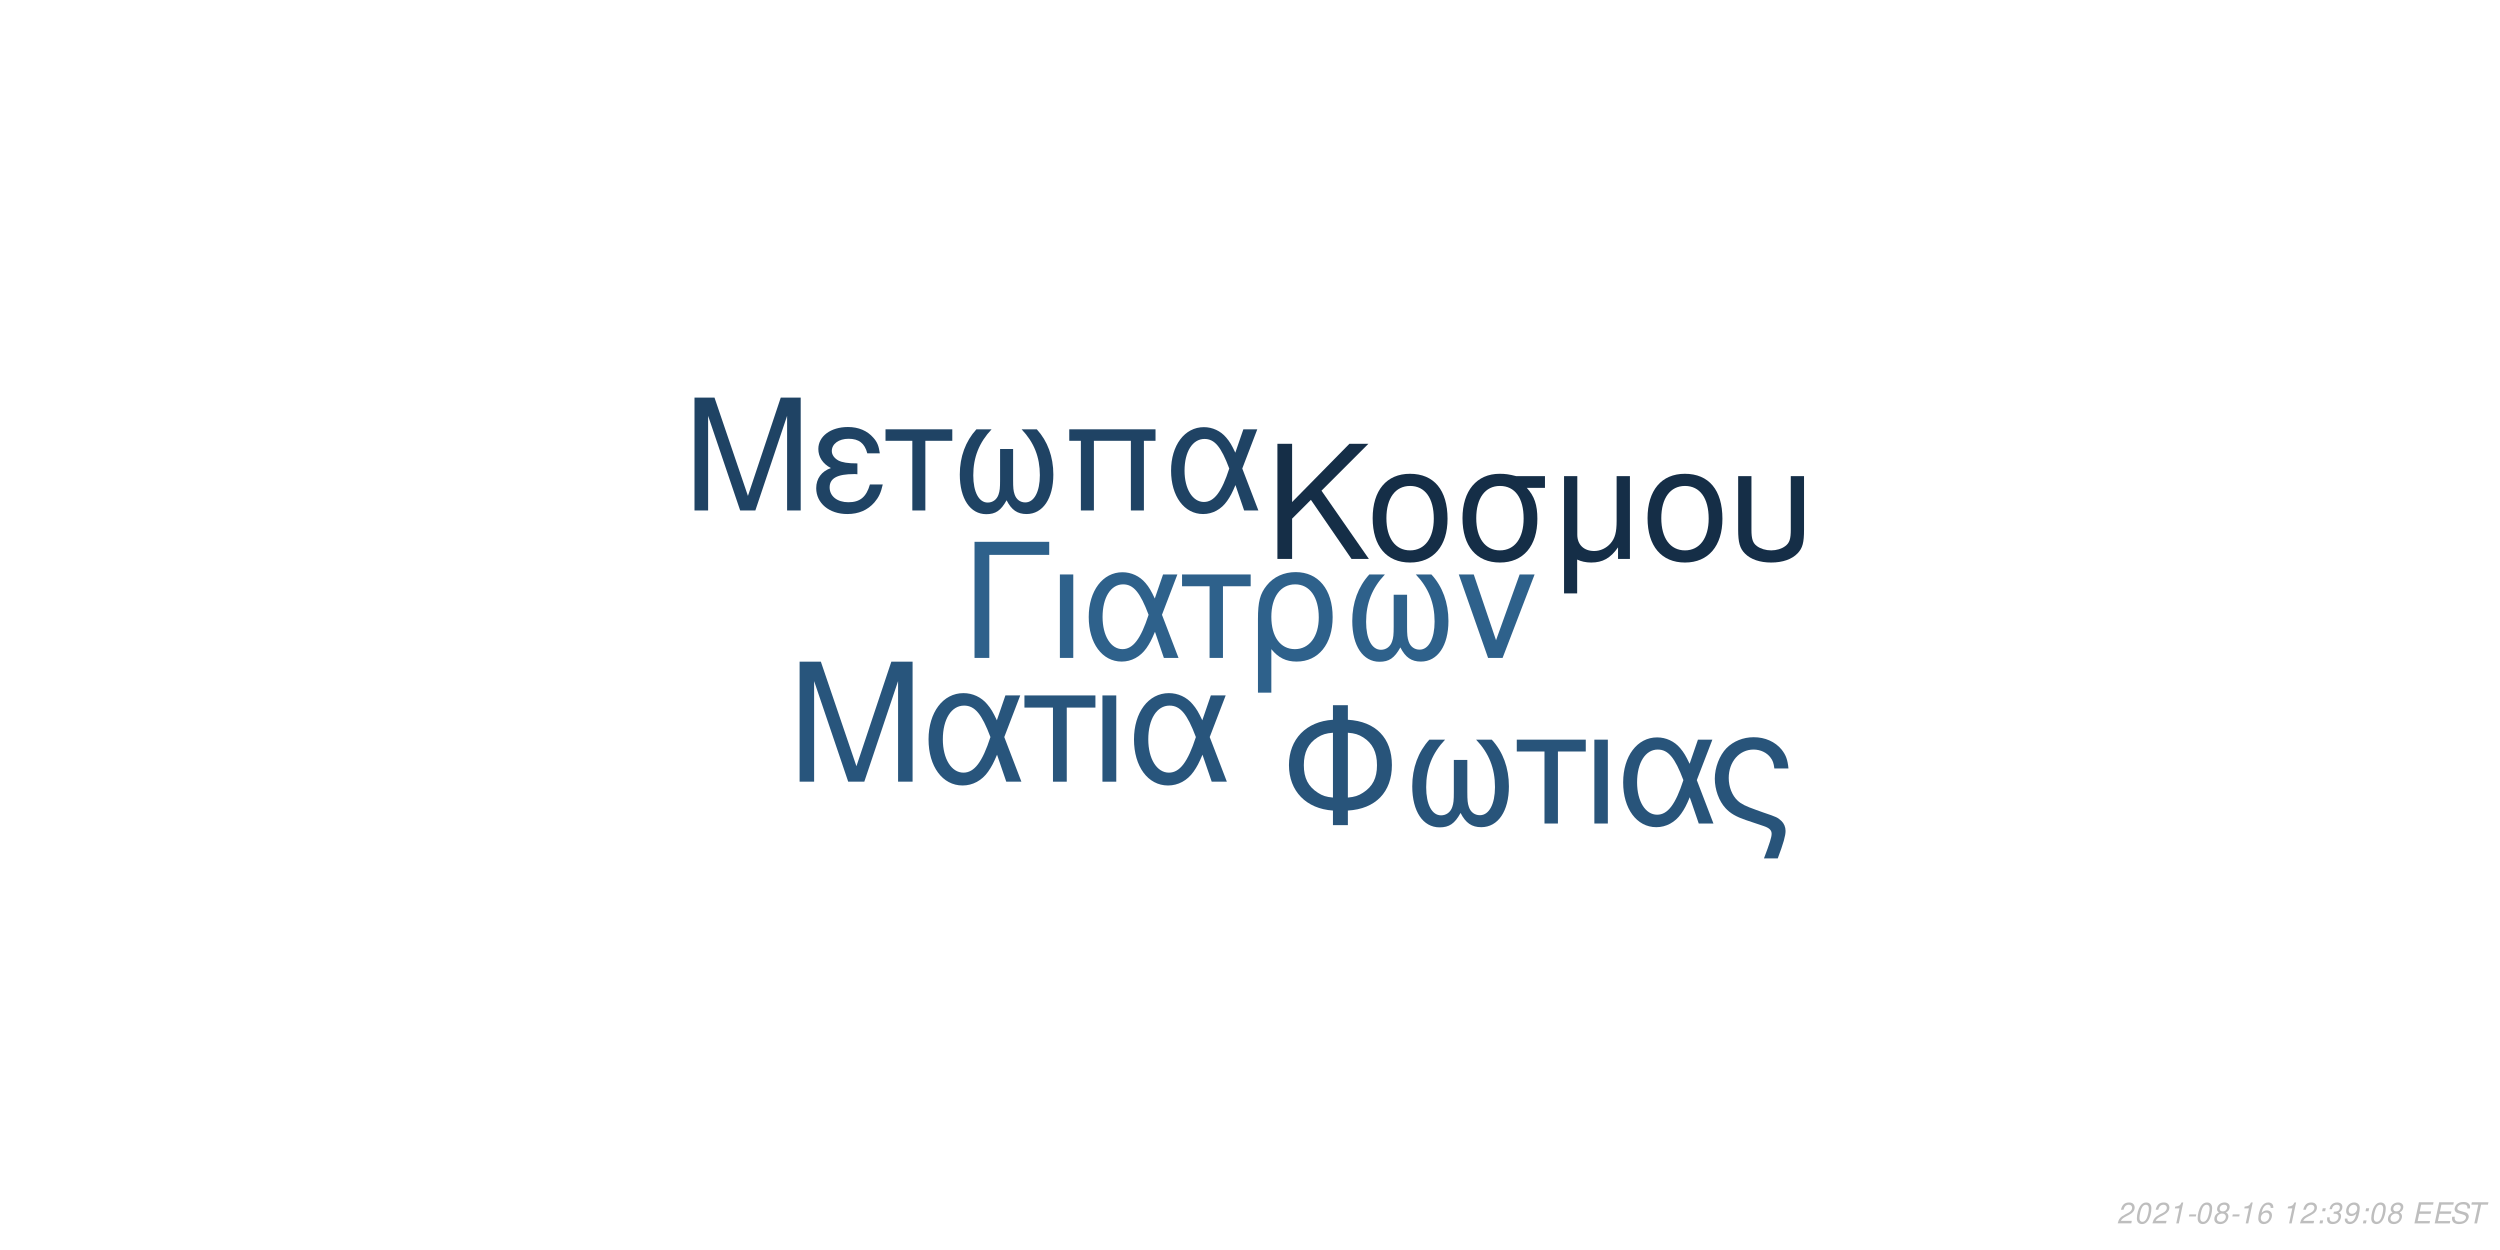 <?xml version="1.0" encoding="UTF-8"?>
<svg xmlns="http://www.w3.org/2000/svg" xmlns:xlink="http://www.w3.org/1999/xlink" width="864pt" height="432pt" viewBox="0 0 864 432" version="1.1">
<defs>
<g>
<symbol overflow="visible" id="glyph0-0">
<path style="stroke:none;" d=""/>
</symbol>
<symbol overflow="visible" id="glyph0-1">
<path style="stroke:none;" d="M 4.297 -40.125 L 4.297 0 L 9.406 0 L 9.406 -35.609 L 30.109 -35.609 L 30.109 -40.125 Z M 4.297 -40.125 "/>
</symbol>
<symbol overflow="visible" id="glyph0-2">
<path style="stroke:none;" d="M 3.797 0 L 8.422 0 L 8.422 -28.844 L 3.797 -28.844 Z M 3.797 0 "/>
</symbol>
<symbol overflow="visible" id="glyph0-3">
<path style="stroke:none;" d="M 32.406 -28.844 L 27.453 -28.844 L 24.594 -20.531 C 23.328 -23.219 22.625 -24.438 21.359 -25.922 C 19.375 -28.281 16.453 -29.609 13.422 -29.609 C 6.609 -29.609 1.766 -23.172 1.766 -14.141 C 1.766 -5.062 6.438 1.266 13.156 1.266 C 16.516 1.266 19.594 -0.391 21.688 -3.359 C 22.844 -5.016 23.5 -6.281 24.656 -9.031 L 27.734 0 L 32.797 0 L 27.078 -14.906 Z M 22.453 -14.906 C 19.75 -6.547 17.062 -3.031 13.422 -3.031 C 9.406 -3.031 6.547 -7.656 6.547 -14.141 C 6.547 -20.906 9.406 -25.422 13.641 -25.422 C 17.219 -25.422 19.531 -22.672 22.453 -14.906 Z M 22.453 -14.906 "/>
</symbol>
<symbol overflow="visible" id="glyph0-4">
<path style="stroke:none;" d="M 8.531 0 L 13.156 0 L 13.156 -24.766 L 22.734 -24.766 L 22.734 -28.844 L -0.984 -28.844 L -0.984 -24.766 L 8.531 -24.766 Z M 8.531 0 "/>
</symbol>
<symbol overflow="visible" id="glyph0-5">
<path style="stroke:none;" d="M 3.25 12 L 7.875 12 L 7.875 -3.031 C 10.297 -0.062 12.938 1.266 16.625 1.266 C 24.156 1.266 29.062 -4.781 29.062 -14.094 C 29.062 -23.656 24.109 -29.656 16.297 -29.656 C 12.219 -29.656 8.641 -28.016 6.281 -25.047 C 3.969 -22.172 3.25 -19.422 3.25 -13.375 Z M 16.125 -25.422 C 21.125 -25.422 24.266 -21.016 24.266 -13.984 C 24.266 -7.375 20.969 -3.031 16.016 -3.031 C 11 -3.031 7.875 -7.312 7.875 -14.203 C 7.875 -21.078 11.062 -25.422 16.125 -25.422 Z M 16.125 -25.422 "/>
</symbol>
<symbol overflow="visible" id="glyph0-6">
<path style="stroke:none;" d="M 19.156 -21.844 L 19.156 -10.844 C 19.156 -7.984 19.047 -6.938 18.594 -5.672 C 18 -3.859 16.516 -2.812 14.75 -2.812 C 11.609 -2.812 9.625 -6.547 9.625 -12.484 C 9.625 -18.938 11.719 -24.156 16.125 -28.844 L 10.734 -28.844 C 6.875 -24.594 4.844 -19.094 4.844 -12.766 C 4.844 -4.188 8.531 1.328 14.25 1.328 C 17.562 1.328 19.422 0.062 21.469 -3.625 C 23.219 -0.172 25.312 1.266 28.562 1.266 C 34.344 1.266 38.078 -4.234 38.078 -12.766 C 38.078 -19.094 36.047 -24.656 32.188 -28.844 L 26.797 -28.844 C 31.203 -24.219 33.297 -18.984 33.297 -12.547 C 33.297 -6.656 31.25 -2.859 28.125 -2.859 C 26.312 -2.859 24.922 -3.906 24.328 -5.672 C 23.891 -6.938 23.781 -8.031 23.781 -10.844 L 23.781 -21.844 Z M 19.156 -21.844 "/>
</symbol>
<symbol overflow="visible" id="glyph0-7">
<path style="stroke:none;" d="M 15.797 0 L 26.859 -28.844 L 21.688 -28.844 L 13.531 -6.109 L 5.828 -28.844 L 0.656 -28.844 L 10.781 0 Z M 15.797 0 "/>
</symbol>
<symbol overflow="visible" id="glyph1-0">
<path style="stroke:none;" d=""/>
</symbol>
<symbol overflow="visible" id="glyph1-1">
<path style="stroke:none;" d="M 9.391 -13.922 L 15.891 -20.422 L 29.922 0 L 35.922 0 L 19.547 -23.578 L 35.766 -39.797 L 29.203 -39.797 L 9.391 -19.656 L 9.391 -39.797 L 4.312 -39.797 L 4.312 0 L 9.391 0 Z M 9.391 -13.922 "/>
</symbol>
<symbol overflow="visible" id="glyph1-2">
<path style="stroke:none;" d="M 15.125 -29.422 C 7.047 -29.422 2.234 -23.688 2.234 -14.078 C 2.234 -4.422 7.047 1.25 15.172 1.25 C 23.25 1.25 28.109 -4.484 28.109 -13.859 C 28.109 -23.797 23.422 -29.422 15.125 -29.422 Z M 15.172 -25.219 C 20.312 -25.219 23.359 -21.016 23.359 -13.922 C 23.359 -7.156 20.203 -2.953 15.172 -2.953 C 10.094 -2.953 6.984 -7.156 6.984 -14.078 C 6.984 -21.016 10.094 -25.219 15.172 -25.219 Z M 15.172 -25.219 "/>
</symbol>
<symbol overflow="visible" id="glyph1-3">
<path style="stroke:none;" d="M 31.781 -28.609 L 21.844 -28.609 C 19.266 -29.266 18.016 -29.422 16.109 -29.422 C 8.188 -29.422 3.281 -23.531 3.281 -14.078 C 3.281 -4.422 8.078 1.25 16.219 1.25 C 24.297 1.25 29.156 -4.484 29.156 -13.859 C 29.156 -18.672 28.109 -21.734 25.5 -24.562 L 31.781 -24.562 Z M 16.219 -25.219 C 21.406 -25.219 24.406 -21.078 24.406 -13.969 C 24.406 -7.156 21.297 -2.953 16.219 -2.953 C 11.141 -2.953 8.031 -7.156 8.031 -14.078 C 8.031 -21.016 11.141 -25.219 16.219 -25.219 Z M 16.219 -25.219 "/>
</symbol>
<symbol overflow="visible" id="glyph1-4">
<path style="stroke:none;" d="M 22.547 -28.609 L 22.547 -13.156 C 22.547 -9.219 22 -7.156 20.422 -5.344 C 19 -3.719 16.922 -2.734 14.797 -2.734 C 11.25 -2.734 8.953 -4.906 8.953 -8.359 L 8.953 -28.609 L 4.375 -28.609 L 4.375 11.906 L 8.906 11.906 L 8.906 0.219 C 10.266 0.875 11.953 1.25 13.75 1.25 C 17.75 1.25 20.422 -0.266 23.031 -3.984 L 23.031 0 L 27.141 0 L 27.141 -28.609 Z M 22.547 -28.609 "/>
</symbol>
<symbol overflow="visible" id="glyph1-5">
<path style="stroke:none;" d="M 3.547 -28.609 L 3.547 -10.094 C 3.547 -5.625 4.156 -3.609 5.891 -1.859 C 7.859 0.156 11.078 1.25 14.953 1.25 C 18.938 1.25 22.172 0.109 24.125 -1.969 C 25.828 -3.766 26.312 -5.672 26.312 -10.094 L 26.312 -28.609 L 21.734 -28.609 L 21.734 -10.094 C 21.734 -6.875 21.297 -5.516 19.812 -4.422 C 18.609 -3.5 16.812 -2.953 14.953 -2.953 C 13.109 -2.953 11.297 -3.5 10.047 -4.422 C 8.625 -5.453 8.141 -6.875 8.141 -10.094 L 8.141 -28.609 Z M 3.547 -28.609 "/>
</symbol>
<symbol overflow="visible" id="glyph2-0">
<path style="stroke:none;" d=""/>
</symbol>
<symbol overflow="visible" id="glyph2-1">
<path style="stroke:none;" d="M 26.625 0 L 38.297 -34.766 L 38.297 0 L 43.312 0 L 43.312 -41.484 L 35.969 -41.484 L 23.906 -5.344 L 11.609 -41.484 L 4.266 -41.484 L 4.266 0 L 9.281 0 L 9.281 -34.766 L 21.062 0 Z M 26.625 0 "/>
</symbol>
<symbol overflow="visible" id="glyph2-2">
<path style="stroke:none;" d="M 33.516 -29.812 L 28.391 -29.812 L 25.438 -21.219 C 24.125 -24.016 23.391 -25.266 22.078 -26.797 C 20.031 -29.25 17.016 -30.609 13.891 -30.609 C 6.828 -30.609 1.828 -23.953 1.828 -14.625 C 1.828 -5.234 6.656 1.312 13.594 1.312 C 17.078 1.312 20.266 -0.391 22.422 -3.469 C 23.609 -5.172 24.297 -6.484 25.5 -9.328 L 28.688 0 L 33.922 0 L 28 -15.422 Z M 23.219 -15.422 C 20.422 -6.766 17.641 -3.125 13.891 -3.125 C 9.734 -3.125 6.766 -7.906 6.766 -14.625 C 6.766 -21.625 9.734 -26.297 14.109 -26.297 C 17.812 -26.297 20.203 -23.453 23.219 -15.422 Z M 23.219 -15.422 "/>
</symbol>
<symbol overflow="visible" id="glyph2-3">
<path style="stroke:none;" d="M 8.828 0 L 13.594 0 L 13.594 -25.609 L 23.5 -25.609 L 23.5 -29.812 L -1.031 -29.812 L -1.031 -25.609 L 8.828 -25.609 Z M 8.828 0 "/>
</symbol>
<symbol overflow="visible" id="glyph2-4">
<path style="stroke:none;" d="M 3.922 0 L 8.703 0 L 8.703 -29.812 L 3.922 -29.812 Z M 3.922 0 "/>
</symbol>
<symbol overflow="visible" id="glyph3-0">
<path style="stroke:none;" d=""/>
</symbol>
<symbol overflow="visible" id="glyph3-1">
<path style="stroke:none;" d="M 25.047 0 L 36.016 -32.703 L 36.016 0 L 40.719 0 L 40.719 -39.016 L 33.828 -39.016 L 22.484 -5.031 L 10.922 -39.016 L 4.016 -39.016 L 4.016 0 L 8.719 0 L 8.719 -32.703 L 19.797 0 Z M 25.047 0 "/>
</symbol>
<symbol overflow="visible" id="glyph3-2">
<path style="stroke:none;" d="M 15.312 -16.266 C 11.938 -16.266 10.062 -16.594 8.719 -17.281 C 7.281 -18.094 6.469 -19.266 6.469 -20.547 C 6.469 -23.016 8.891 -24.781 12.25 -24.781 C 15.844 -24.781 17.828 -23.219 18.734 -19.75 L 23.062 -19.75 C 22.688 -22.375 22.156 -23.656 20.812 -25.156 C 18.734 -27.562 15.688 -28.844 12.047 -28.844 C 6.094 -28.844 1.812 -25.641 1.812 -21.25 C 1.812 -18.516 3.312 -16.156 6.156 -14.656 C 2.938 -13.547 1.078 -11.031 1.078 -7.703 C 1.078 -2.516 5.562 1.234 11.828 1.234 C 15.734 1.234 18.844 -0.109 21.188 -2.781 C 22.688 -4.547 23.438 -6.094 24.078 -8.984 L 19.641 -8.984 C 18.406 -4.656 16.219 -2.844 12.203 -2.844 C 8.344 -2.844 5.719 -4.922 5.719 -7.969 C 5.719 -11.125 8.344 -12.578 14.188 -12.578 C 14.344 -12.578 14.828 -12.578 15.312 -12.516 Z M 15.312 -16.266 "/>
</symbol>
<symbol overflow="visible" id="glyph3-3">
<path style="stroke:none;" d="M 8.297 0 L 12.797 0 L 12.797 -24.078 L 22.109 -24.078 L 22.109 -28.047 L -0.969 -28.047 L -0.969 -24.078 L 8.297 -24.078 Z M 8.297 0 "/>
</symbol>
<symbol overflow="visible" id="glyph3-4">
<path style="stroke:none;" d="M 18.625 -21.25 L 18.625 -10.547 C 18.625 -7.766 18.516 -6.75 18.094 -5.516 C 17.5 -3.75 16.062 -2.734 14.344 -2.734 C 11.297 -2.734 9.359 -6.375 9.359 -12.141 C 9.359 -18.406 11.406 -23.5 15.688 -28.047 L 10.438 -28.047 C 6.688 -23.922 4.703 -18.562 4.703 -12.422 C 4.703 -4.062 8.297 1.281 13.859 1.281 C 17.078 1.281 18.891 0.047 20.875 -3.531 C 22.578 -0.156 24.625 1.234 27.781 1.234 C 33.391 1.234 37.031 -4.125 37.031 -12.422 C 37.031 -18.562 35.047 -23.969 31.312 -28.047 L 26.062 -28.047 C 30.344 -23.547 32.375 -18.469 32.375 -12.203 C 32.375 -6.469 30.391 -2.781 27.344 -2.781 C 25.578 -2.781 24.25 -3.797 23.656 -5.516 C 23.219 -6.75 23.125 -7.812 23.125 -10.547 L 23.125 -21.25 Z M 18.625 -21.25 "/>
</symbol>
<symbol overflow="visible" id="glyph3-5">
<path style="stroke:none;" d="M 33.344 -28.047 L 3.531 -28.047 L 3.531 -24.078 L 7.547 -24.078 L 7.547 0 L 12.047 0 L 12.047 -24.078 L 24.828 -24.078 L 24.828 0 L 29.328 0 L 29.328 -24.078 L 33.344 -24.078 Z M 33.344 -28.047 "/>
</symbol>
<symbol overflow="visible" id="glyph3-6">
<path style="stroke:none;" d="M 31.516 -28.047 L 26.703 -28.047 L 23.922 -19.969 C 22.688 -22.578 22 -23.766 20.766 -25.203 C 18.844 -27.5 16 -28.797 13.062 -28.797 C 6.422 -28.797 1.719 -22.531 1.719 -13.75 C 1.719 -4.922 6.266 1.234 12.797 1.234 C 16.062 1.234 19.047 -0.375 21.078 -3.266 C 22.203 -4.875 22.844 -6.094 23.969 -8.781 L 26.969 0 L 31.891 0 L 26.328 -14.5 Z M 21.828 -14.5 C 19.219 -6.375 16.594 -2.938 13.062 -2.938 C 9.156 -2.938 6.375 -7.438 6.375 -13.75 C 6.375 -20.344 9.156 -24.719 13.266 -24.719 C 16.75 -24.719 19 -22.047 21.828 -14.5 Z M 21.828 -14.5 "/>
</symbol>
<symbol overflow="visible" id="glyph4-0">
<path style="stroke:none;" d=""/>
</symbol>
<symbol overflow="visible" id="glyph4-1">
<path style="stroke:none;" d="M 19.469 0.547 L 24.625 0.547 L 24.625 -4.484 C 34.188 -5.031 39.844 -10.844 39.844 -20.188 C 39.844 -29.547 34.25 -35.297 24.625 -35.859 L 24.625 -40.891 L 19.469 -40.891 L 19.469 -35.859 C 10.234 -35.297 4.266 -29.156 4.266 -20.188 C 4.266 -11.172 10.234 -5.094 19.469 -4.484 Z M 19.469 -8.969 C 17.156 -9.188 15.875 -9.578 14.281 -10.625 C 10.906 -12.781 9.406 -15.719 9.406 -20.141 C 9.406 -24.672 10.953 -27.719 14.156 -29.766 C 15.766 -30.766 17.094 -31.203 19.469 -31.375 Z M 24.625 -31.375 C 27 -31.203 28.328 -30.766 29.938 -29.766 C 33.141 -27.719 34.688 -24.672 34.688 -20.141 C 34.688 -15.719 33.203 -12.781 29.828 -10.625 C 28.219 -9.578 26.938 -9.188 24.625 -8.969 Z M 24.625 -31.375 "/>
</symbol>
<symbol overflow="visible" id="glyph4-2">
<path style="stroke:none;" d="M 19.25 -21.969 L 19.25 -10.906 C 19.25 -8.016 19.141 -6.969 18.703 -5.703 C 18.094 -3.875 16.594 -2.828 14.828 -2.828 C 11.672 -2.828 9.688 -6.578 9.688 -12.562 C 9.688 -19.031 11.781 -24.281 16.219 -28.984 L 10.781 -28.984 C 6.922 -24.734 4.875 -19.203 4.875 -12.844 C 4.875 -4.203 8.578 1.328 14.328 1.328 C 17.656 1.328 19.531 0.062 21.578 -3.656 C 23.344 -0.172 25.453 1.266 28.719 1.266 C 34.531 1.266 38.281 -4.266 38.281 -12.844 C 38.281 -19.203 36.234 -24.781 32.359 -28.984 L 26.938 -28.984 C 31.375 -24.344 33.469 -19.094 33.469 -12.609 C 33.469 -6.688 31.422 -2.875 28.266 -2.875 C 26.453 -2.875 25.062 -3.922 24.453 -5.703 C 24.016 -6.969 23.906 -8.078 23.906 -10.906 L 23.906 -21.969 Z M 19.25 -21.969 "/>
</symbol>
<symbol overflow="visible" id="glyph4-3">
<path style="stroke:none;" d="M 8.578 0 L 13.219 0 L 13.219 -24.891 L 22.844 -24.891 L 22.844 -28.984 L -1 -28.984 L -1 -24.891 L 8.578 -24.891 Z M 8.578 0 "/>
</symbol>
<symbol overflow="visible" id="glyph4-4">
<path style="stroke:none;" d="M 3.812 0 L 8.469 0 L 8.469 -28.984 L 3.812 -28.984 Z M 3.812 0 "/>
</symbol>
<symbol overflow="visible" id="glyph4-5">
<path style="stroke:none;" d="M 32.594 -28.984 L 27.609 -28.984 L 24.734 -20.641 C 23.453 -23.344 22.734 -24.562 21.469 -26.062 C 19.469 -28.438 16.547 -29.766 13.5 -29.766 C 6.641 -29.766 1.766 -23.297 1.766 -14.219 C 1.766 -5.094 6.469 1.266 13.219 1.266 C 16.594 1.266 19.703 -0.391 21.797 -3.375 C 22.969 -5.031 23.625 -6.312 24.781 -9.078 L 27.891 0 L 32.969 0 L 27.219 -15 Z M 22.578 -15 C 19.859 -6.578 17.156 -3.047 13.5 -3.047 C 9.469 -3.047 6.578 -7.688 6.578 -14.219 C 6.578 -21.031 9.469 -25.562 13.719 -25.562 C 17.312 -25.562 19.641 -22.797 22.578 -15 Z M 22.578 -15 "/>
</symbol>
<symbol overflow="visible" id="glyph4-6">
<path style="stroke:none;" d="M 23.188 12.062 C 25.172 6.812 25.891 4.203 25.891 2.547 C 25.891 1.219 25.344 -0.062 24.453 -0.891 C 23.125 -2.109 22.906 -2.219 18.203 -3.812 L 15.719 -4.703 C 12 -6.031 10.562 -6.75 9.344 -7.906 C 7.406 -9.688 6.25 -12.672 6.25 -15.719 C 6.25 -21.359 9.906 -25.562 14.828 -25.562 C 17.203 -25.562 19.422 -24.516 20.688 -22.797 C 21.469 -21.797 21.797 -20.859 22.016 -19.031 L 26.891 -19.031 C 26.609 -22.078 26 -23.688 24.516 -25.562 C 22.297 -28.266 18.812 -29.828 14.891 -29.828 C 11.234 -29.828 7.859 -28.438 5.484 -26.062 C 3.047 -23.516 1.438 -19.359 1.438 -15.484 C 1.438 -11.734 2.875 -7.75 5.141 -5.312 C 6.75 -3.547 8.734 -2.375 12.109 -1.219 L 18.375 0.891 C 20.312 1.547 21.078 2.328 21.078 3.547 C 21.078 4.703 20.422 6.812 18.422 12.062 Z M 23.188 12.062 "/>
</symbol>
<symbol overflow="visible" id="glyph5-0">
<path style="stroke:none;" d=""/>
</symbol>
<symbol overflow="visible" id="glyph5-1">
<path style="stroke:none;" d="M 5.234 -0.875 L 1.469 -0.875 C 1.641 -1.375 2.203 -1.891 3.109 -2.344 L 4.234 -2.938 C 5.562 -3.625 6.219 -4.469 6.219 -5.484 C 6.219 -5.938 6.062 -6.359 5.797 -6.656 C 5.469 -7.047 4.984 -7.234 4.312 -7.234 C 2.766 -7.234 1.891 -6.453 1.484 -4.734 L 2.375 -4.734 C 2.484 -5.188 2.609 -5.484 2.797 -5.75 C 3.094 -6.203 3.609 -6.453 4.188 -6.453 C 4.891 -6.453 5.344 -6.031 5.344 -5.375 C 5.344 -4.703 4.859 -4.094 4.016 -3.656 L 2.984 -3.125 C 1.234 -2.188 0.797 -1.656 0.344 -0.016 L 5.047 -0.016 Z M 5.234 -0.875 "/>
</symbol>
<symbol overflow="visible" id="glyph5-2">
<path style="stroke:none;" d="M 4.203 -7.234 C 3.375 -7.234 2.688 -6.812 2.125 -5.984 C 1.484 -5.047 0.984 -3.188 0.984 -1.734 C 0.984 -1.109 1.172 -0.562 1.484 -0.266 C 1.797 0.047 2.281 0.234 2.766 0.234 C 3.625 0.234 4.281 -0.156 4.859 -1.016 C 5.516 -1.953 6 -3.797 6 -5.266 C 6 -6.5 5.328 -7.234 4.203 -7.234 Z M 4.094 -6.453 C 4.734 -6.453 5.125 -5.984 5.125 -5.156 C 5.125 -4.203 4.781 -2.625 4.406 -1.812 C 3.984 -0.938 3.516 -0.547 2.875 -0.547 C 2.25 -0.547 1.875 -1.031 1.875 -1.828 C 1.875 -2.797 2.203 -4.344 2.594 -5.203 C 2.984 -6.047 3.453 -6.453 4.094 -6.453 Z M 4.094 -6.453 "/>
</symbol>
<symbol overflow="visible" id="glyph5-3">
<path style="stroke:none;" d="M 3.703 -5.188 L 2.594 0 L 3.469 0 L 5.016 -7.234 L 4.438 -7.234 C 3.906 -6.156 3.688 -6.016 2.234 -5.812 L 2.109 -5.188 Z M 3.703 -5.188 "/>
</symbol>
<symbol overflow="visible" id="glyph5-4">
<path style="stroke:none;" d="M 3.516 -3.125 L 1.125 -3.125 L 0.969 -2.406 L 3.359 -2.406 Z M 3.516 -3.125 "/>
</symbol>
<symbol overflow="visible" id="glyph5-5">
<path style="stroke:none;" d="M 4.766 -3.797 C 5.078 -3.969 5.234 -4.078 5.438 -4.234 C 5.812 -4.594 6.062 -5.172 6.062 -5.734 C 6.062 -6.625 5.344 -7.234 4.266 -7.234 C 2.812 -7.234 1.703 -6.219 1.703 -4.875 C 1.703 -4.406 1.875 -4.125 2.359 -3.812 C 1.297 -3.312 0.75 -2.516 0.75 -1.469 C 0.75 -0.438 1.547 0.234 2.812 0.234 C 3.656 0.234 4.359 -0.094 4.938 -0.734 C 5.359 -1.234 5.609 -1.859 5.609 -2.438 C 5.609 -3.047 5.312 -3.516 4.766 -3.797 Z M 4.109 -6.453 C 4.797 -6.453 5.188 -6.125 5.188 -5.578 C 5.188 -5.266 5.062 -4.922 4.859 -4.672 C 4.562 -4.312 4.188 -4.156 3.656 -4.156 C 2.984 -4.156 2.594 -4.453 2.594 -4.984 C 2.594 -5.859 3.203 -6.453 4.109 -6.453 Z M 3.453 -3.406 C 4.234 -3.406 4.734 -2.984 4.734 -2.312 C 4.734 -1.312 3.922 -0.547 2.875 -0.547 C 2.125 -0.547 1.625 -0.969 1.625 -1.625 C 1.625 -2.609 2.438 -3.406 3.453 -3.406 Z M 3.453 -3.406 "/>
</symbol>
<symbol overflow="visible" id="glyph5-6">
<path style="stroke:none;" d="M 6.125 -5.344 L 6.141 -5.625 C 6.141 -6.609 5.453 -7.234 4.391 -7.234 C 3.438 -7.234 2.641 -6.719 2.016 -5.703 C 1.422 -4.781 0.938 -2.953 0.938 -1.688 C 0.938 -0.516 1.688 0.234 2.859 0.234 C 3.703 0.234 4.438 -0.156 5 -0.875 C 5.406 -1.422 5.672 -2.156 5.672 -2.766 C 5.672 -3.812 4.969 -4.5 3.906 -4.5 C 3.234 -4.5 2.672 -4.234 2.094 -3.625 C 2.406 -5.375 3.234 -6.453 4.25 -6.453 C 4.703 -6.453 5.062 -6.234 5.172 -5.844 C 5.203 -5.719 5.234 -5.578 5.25 -5.344 Z M 3.656 -3.734 C 4.344 -3.734 4.797 -3.281 4.797 -2.625 C 4.797 -1.469 3.984 -0.547 2.984 -0.547 C 2.297 -0.547 1.812 -1.047 1.812 -1.766 C 1.812 -2.859 2.625 -3.734 3.656 -3.734 Z M 3.656 -3.734 "/>
</symbol>
<symbol overflow="visible" id="glyph5-7">
<path style="stroke:none;" d=""/>
</symbol>
<symbol overflow="visible" id="glyph5-8">
<path style="stroke:none;" d="M 2.359 -1.031 L 1.312 -1.031 L 1.094 0 L 2.141 0 Z M 3.266 -5.234 L 2.219 -5.234 L 2 -4.203 L 3.047 -4.203 Z M 3.266 -5.234 "/>
</symbol>
<symbol overflow="visible" id="glyph5-9">
<path style="stroke:none;" d="M 2.922 -3.312 C 3.125 -3.344 3.234 -3.344 3.375 -3.344 C 4.203 -3.344 4.688 -3 4.688 -2.406 C 4.688 -1.312 3.906 -0.547 2.781 -0.547 C 2.047 -0.547 1.594 -0.938 1.594 -1.562 C 1.594 -1.719 1.609 -1.844 1.656 -2.094 L 0.766 -2.094 C 0.734 -1.797 0.719 -1.641 0.719 -1.469 C 0.719 -0.375 1.406 0.234 2.641 0.234 C 3.547 0.234 4.297 -0.078 4.812 -0.656 C 5.266 -1.156 5.562 -1.875 5.562 -2.547 C 5.562 -3.125 5.344 -3.453 4.797 -3.734 C 5.641 -4.234 6.016 -4.844 6.016 -5.734 C 6.016 -6.656 5.312 -7.234 4.203 -7.234 C 3.375 -7.234 2.672 -6.938 2.188 -6.375 C 1.891 -6.031 1.703 -5.641 1.516 -4.906 L 2.391 -4.906 C 2.5 -5.359 2.594 -5.594 2.734 -5.812 C 3.047 -6.234 3.516 -6.453 4.078 -6.453 C 4.734 -6.453 5.141 -6.125 5.141 -5.578 C 5.141 -5.188 5.016 -4.797 4.797 -4.547 C 4.516 -4.234 4 -4.062 3.266 -4.062 L 3.078 -4.062 Z M 2.922 -3.312 "/>
</symbol>
<symbol overflow="visible" id="glyph5-10">
<path style="stroke:none;" d="M 0.844 -1.656 C 0.844 -1.547 0.844 -1.438 0.844 -1.375 C 0.844 -0.406 1.531 0.234 2.578 0.234 C 3.203 0.234 3.766 0.016 4.297 -0.438 C 4.938 -1 5.312 -1.656 5.594 -2.719 C 5.844 -3.672 6.016 -4.766 6.016 -5.375 C 6.016 -5.844 5.844 -6.328 5.547 -6.656 C 5.203 -7.031 4.703 -7.234 4.062 -7.234 C 2.516 -7.234 1.297 -5.938 1.297 -4.266 C 1.297 -3.203 1.984 -2.547 3.047 -2.547 C 3.484 -2.547 3.953 -2.672 4.281 -2.891 C 4.406 -2.984 4.547 -3.078 4.828 -3.344 C 4.438 -1.484 3.703 -0.547 2.703 -0.547 C 2.109 -0.547 1.719 -0.938 1.719 -1.547 L 1.719 -1.656 Z M 3.953 -6.453 C 4.625 -6.453 5.141 -5.953 5.141 -5.281 C 5.141 -4.188 4.312 -3.312 3.297 -3.312 C 2.594 -3.312 2.172 -3.734 2.172 -4.453 C 2.172 -5.562 2.984 -6.453 3.953 -6.453 Z M 3.953 -6.453 "/>
</symbol>
<symbol overflow="visible" id="glyph5-11">
<path style="stroke:none;" d="M 2.547 -3.312 L 6.5 -3.312 L 6.688 -4.141 L 2.719 -4.141 L 3.219 -6.469 L 7.344 -6.469 L 7.516 -7.297 L 2.453 -7.297 L 0.906 0 L 6.125 0 L 6.297 -0.812 L 2.016 -0.812 Z M 2.547 -3.312 "/>
</symbol>
<symbol overflow="visible" id="glyph5-12">
<path style="stroke:none;" d="M 7.062 -5.156 C 7.125 -5.438 7.141 -5.562 7.141 -5.703 C 7.141 -6.156 6.938 -6.594 6.594 -6.891 C 6.188 -7.25 5.656 -7.406 4.875 -7.406 C 3.844 -7.406 3.047 -7.125 2.5 -6.562 C 2.094 -6.141 1.781 -5.438 1.781 -4.922 C 1.781 -4.297 2.219 -3.766 2.891 -3.562 L 4.594 -3.094 C 5.406 -2.859 5.734 -2.578 5.734 -2.094 C 5.734 -1.781 5.547 -1.406 5.266 -1.141 C 4.844 -0.766 4.266 -0.578 3.453 -0.578 C 2.328 -0.578 1.812 -0.984 1.812 -1.906 C 1.812 -2.047 1.812 -2.125 1.844 -2.312 L 0.984 -2.312 C 0.906 -2.062 0.891 -1.906 0.891 -1.688 C 0.891 -0.484 1.797 0.234 3.297 0.234 C 4.359 0.234 5.234 -0.062 5.812 -0.609 C 6.344 -1.078 6.688 -1.797 6.688 -2.375 C 6.688 -2.641 6.609 -2.906 6.453 -3.156 C 6.234 -3.5 5.938 -3.703 5.469 -3.828 L 3.75 -4.312 C 2.984 -4.547 2.734 -4.734 2.734 -5.188 C 2.734 -5.547 2.875 -5.844 3.188 -6.109 C 3.547 -6.438 4.031 -6.594 4.703 -6.594 C 5.266 -6.594 5.688 -6.484 5.906 -6.297 C 6.094 -6.125 6.219 -5.797 6.219 -5.516 C 6.219 -5.422 6.203 -5.344 6.188 -5.156 Z M 7.062 -5.156 "/>
</symbol>
<symbol overflow="visible" id="glyph5-13">
<path style="stroke:none;" d="M 4.938 -6.469 L 7.312 -6.469 L 7.484 -7.297 L 1.75 -7.297 L 1.578 -6.469 L 3.984 -6.469 L 2.609 0 L 3.547 0 Z M 4.938 -6.469 "/>
</symbol>
</g>
</defs>
<g id="surface1">
<rect x="0" y="0" width="864" height="432" style="fill:rgb(100%,100%,100%);fill-opacity:1;stroke:none;"/>
<g style="fill:rgb(18.039%,38.039%,54.51%);fill-opacity:1;">
  <use xlink:href="#glyph0-1" x="332.5" y="227.376"/>
  <use xlink:href="#glyph0-2" x="362.5" y="227.376"/>
  <use xlink:href="#glyph0-3" x="374.5" y="227.376"/>
  <use xlink:href="#glyph0-4" x="409.5" y="227.376"/>
  <use xlink:href="#glyph0-5" x="431.5" y="227.376"/>
  <use xlink:href="#glyph0-6" x="462.5" y="227.376"/>
  <use xlink:href="#glyph0-7" x="503.5" y="227.376"/>
</g>
<g style="fill:rgb(8.235%,18.039%,27.843%);fill-opacity:1;">
  <use xlink:href="#glyph1-1" x="437.16" y="193.164"/>
  <use xlink:href="#glyph1-2" x="472.16" y="193.164"/>
  <use xlink:href="#glyph1-3" x="502.16" y="193.164"/>
  <use xlink:href="#glyph1-4" x="536.16" y="193.164"/>
  <use xlink:href="#glyph1-2" x="567.16" y="193.164"/>
  <use xlink:href="#glyph1-5" x="597.16" y="193.164"/>
</g>
<g style="fill:rgb(15.686%,33.333%,48.627%);fill-opacity:1;">
  <use xlink:href="#glyph2-1" x="272.078" y="270.152"/>
  <use xlink:href="#glyph2-2" x="319.078" y="270.152"/>
  <use xlink:href="#glyph2-3" x="355.078" y="270.152"/>
  <use xlink:href="#glyph2-4" x="377.078" y="270.152"/>
  <use xlink:href="#glyph2-2" x="390.078" y="270.152"/>
</g>
<g style="fill:rgb(12.157%,26.275%,39.216%);fill-opacity:1;">
  <use xlink:href="#glyph3-1" x="236.004" y="176.42"/>
  <use xlink:href="#glyph3-2" x="281.004" y="176.42"/>
  <use xlink:href="#glyph3-3" x="307.004" y="176.42"/>
  <use xlink:href="#glyph3-4" x="327.004" y="176.42"/>
  <use xlink:href="#glyph3-5" x="366.004" y="176.42"/>
  <use xlink:href="#glyph3-6" x="403.004" y="176.42"/>
</g>
<g style="fill:rgb(15.686%,32.941%,47.843%);fill-opacity:1;">
  <use xlink:href="#glyph4-1" x="441.199" y="284.61"/>
  <use xlink:href="#glyph4-2" x="483.199" y="284.61"/>
  <use xlink:href="#glyph4-3" x="525.199" y="284.61"/>
  <use xlink:href="#glyph4-4" x="547.199" y="284.61"/>
  <use xlink:href="#glyph4-5" x="559.199" y="284.61"/>
  <use xlink:href="#glyph4-6" x="591.199" y="284.61"/>
</g>
<g style="fill:rgb(74.51%,74.51%,74.51%);fill-opacity:1;">
  <use xlink:href="#glyph5-1" x="731.52" y="422.81"/>
  <use xlink:href="#glyph5-2" x="737.52" y="422.81"/>
  <use xlink:href="#glyph5-1" x="743.52" y="422.81"/>
  <use xlink:href="#glyph5-3" x="749.52" y="422.81"/>
  <use xlink:href="#glyph5-4" x="755.52" y="422.81"/>
  <use xlink:href="#glyph5-2" x="758.52" y="422.81"/>
  <use xlink:href="#glyph5-5" x="764.52" y="422.81"/>
  <use xlink:href="#glyph5-4" x="770.52" y="422.81"/>
  <use xlink:href="#glyph5-3" x="773.52" y="422.81"/>
  <use xlink:href="#glyph5-6" x="779.52" y="422.81"/>
  <use xlink:href="#glyph5-7" x="785.52" y="422.81"/>
  <use xlink:href="#glyph5-3" x="788.52" y="422.81"/>
  <use xlink:href="#glyph5-1" x="794.52" y="422.81"/>
  <use xlink:href="#glyph5-8" x="800.52" y="422.81"/>
  <use xlink:href="#glyph5-9" x="803.52" y="422.81"/>
  <use xlink:href="#glyph5-10" x="809.52" y="422.81"/>
  <use xlink:href="#glyph5-8" x="815.52" y="422.81"/>
  <use xlink:href="#glyph5-2" x="818.52" y="422.81"/>
  <use xlink:href="#glyph5-5" x="824.52" y="422.81"/>
  <use xlink:href="#glyph5-7" x="830.52" y="422.81"/>
  <use xlink:href="#glyph5-11" x="833.52" y="422.81"/>
  <use xlink:href="#glyph5-11" x="840.52" y="422.81"/>
  <use xlink:href="#glyph5-12" x="846.52" y="422.81"/>
  <use xlink:href="#glyph5-13" x="852.52" y="422.81"/>
</g>
</g>
</svg>
